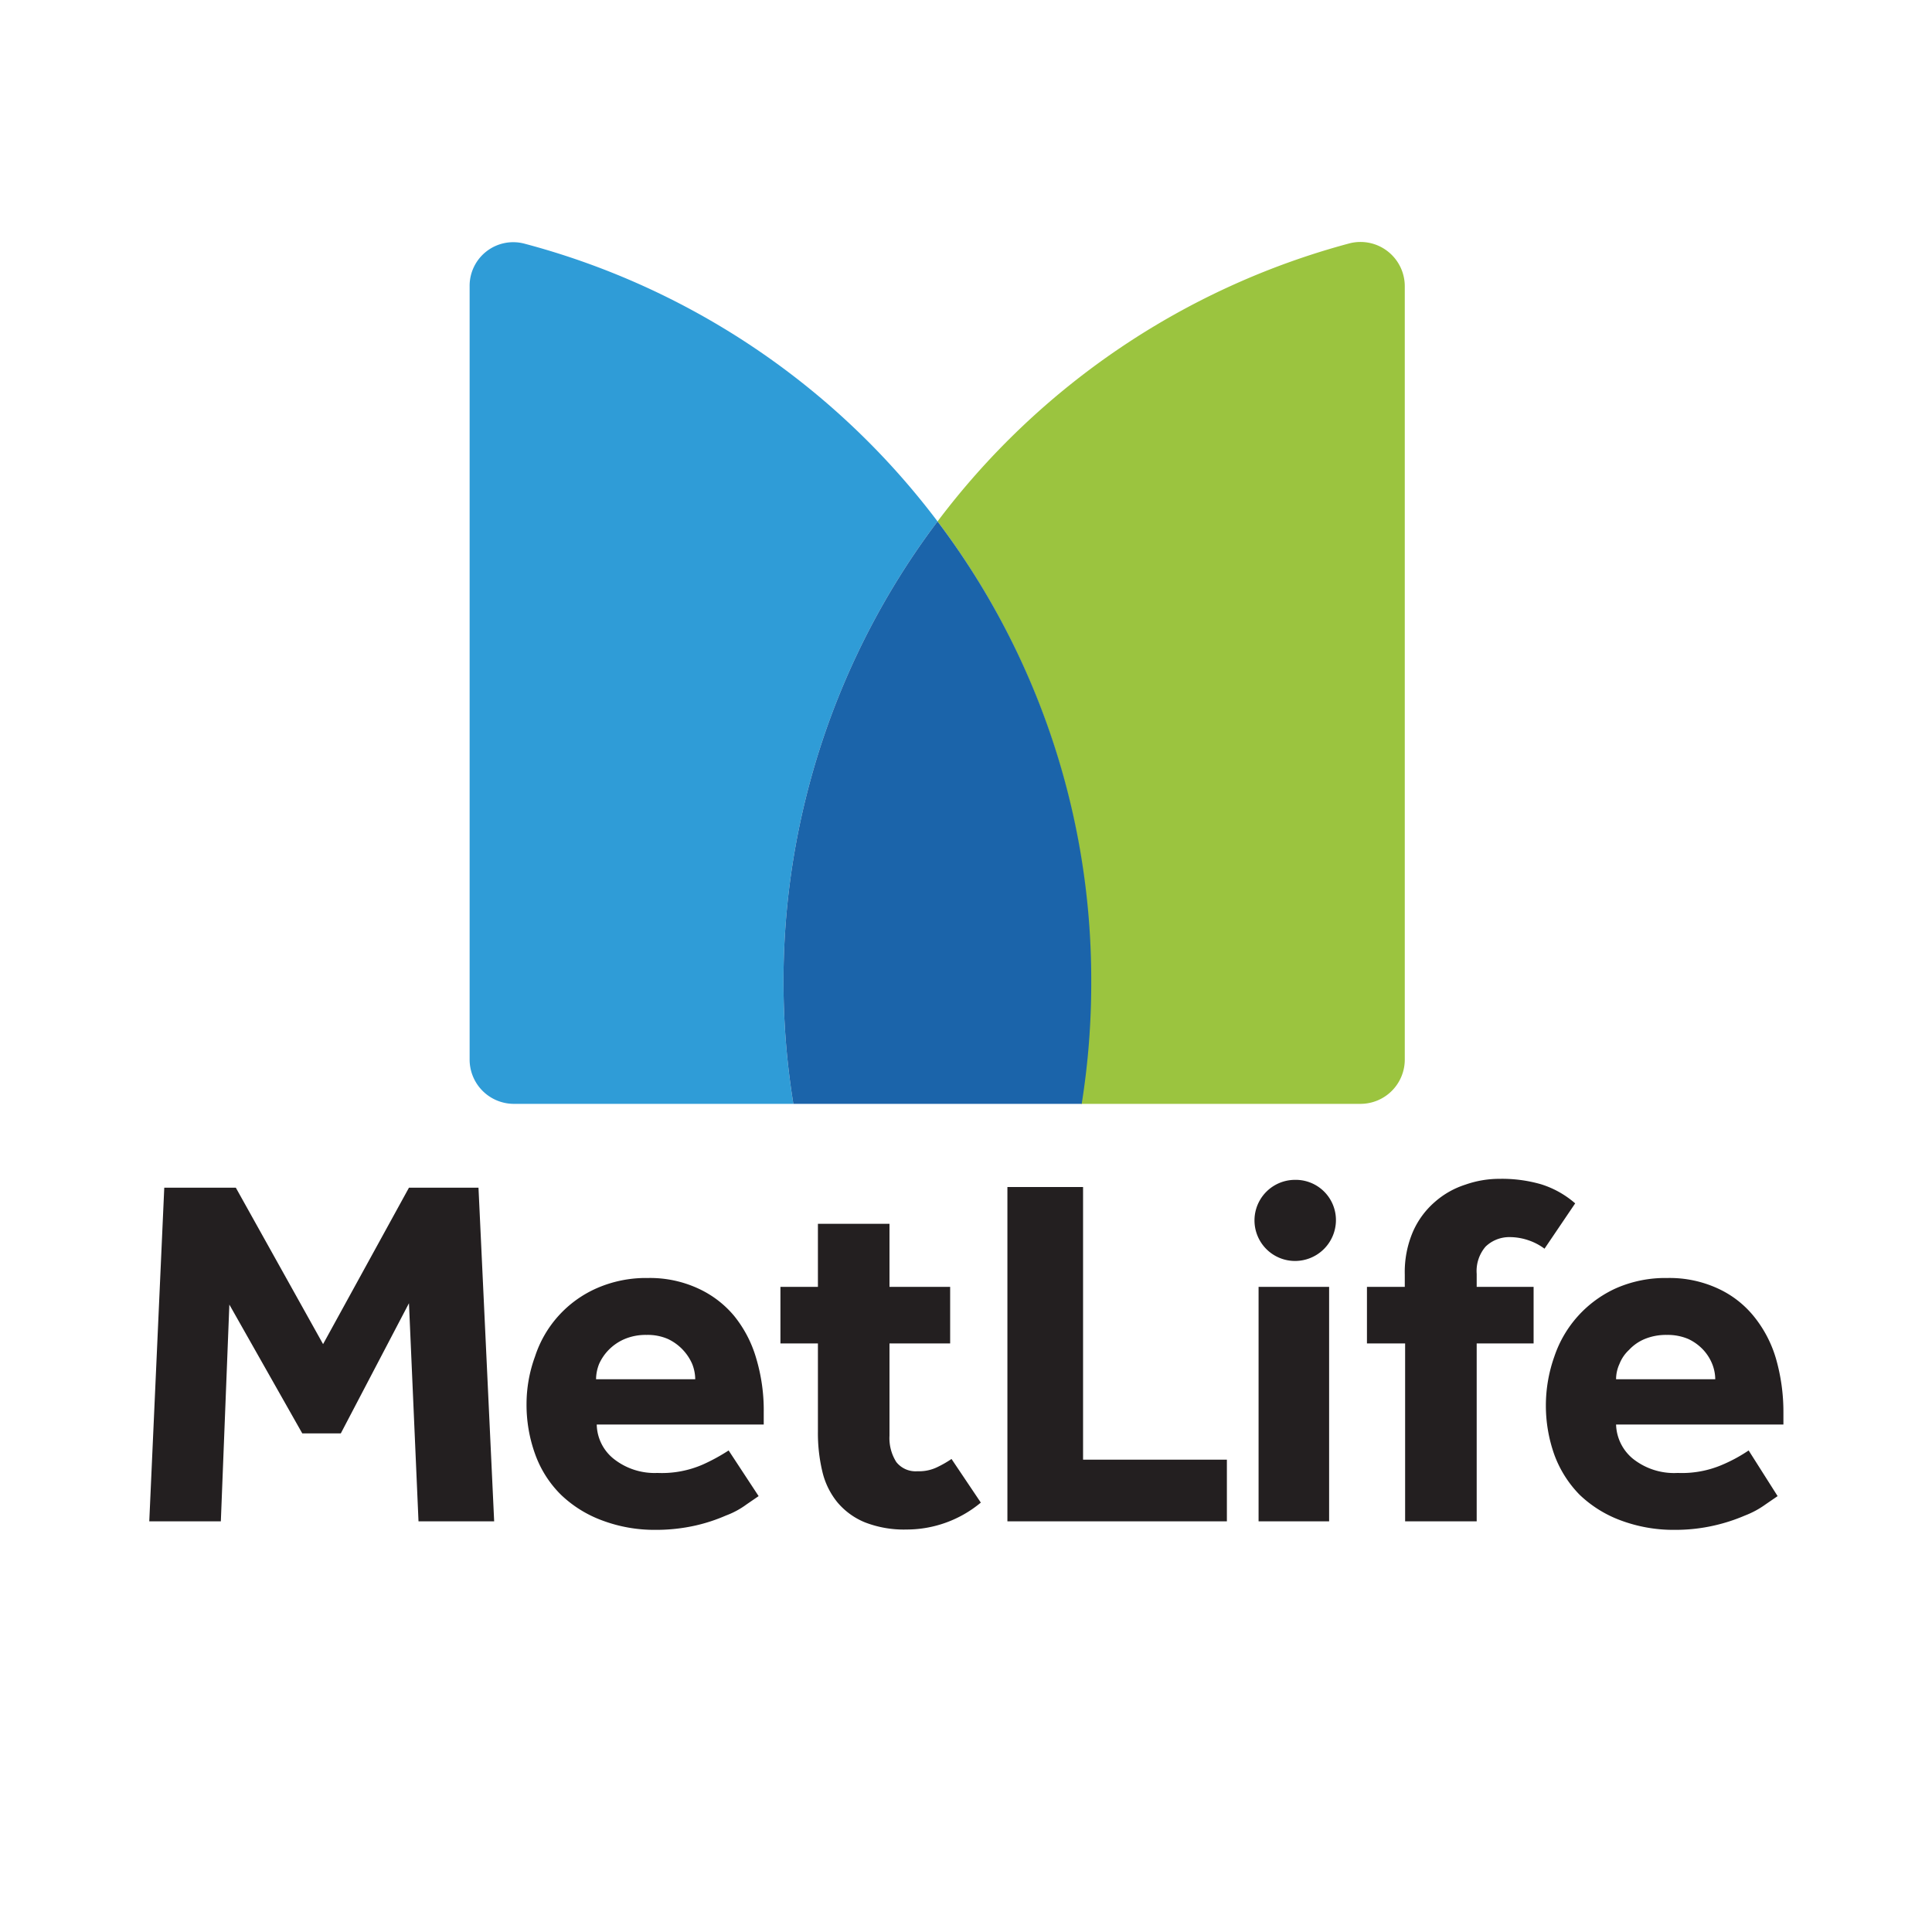<svg id="Слой_1" data-name="Слой 1" xmlns="http://www.w3.org/2000/svg" viewBox="0 0 56.69 56.69"><defs><style>.cls-1{fill:#231f20;}.cls-2{fill:#9bc43f;}.cls-3{fill:#2f9cd7;}.cls-4{fill:#1b64aa;}</style></defs><g id="layer1"><g id="g74"><g id="g76"><g id="g82"><path id="path84" class="cls-1" d="M47.42,40.47a1.08,1.08,0,0,1,.1-.45,1.11,1.11,0,0,1,.28-.41,1.31,1.31,0,0,1,.46-.32,1.64,1.64,0,0,1,.65-.12,1.54,1.54,0,0,1,.63.12,1.43,1.43,0,0,1,.44.32,1.36,1.36,0,0,1,.26.41,1.24,1.24,0,0,1,.09.45Zm3.89,2.09a4.54,4.54,0,0,1-.75.41,3,3,0,0,1-1.33.25,1.94,1.94,0,0,1-1.32-.42,1.35,1.35,0,0,1-.49-1h4.91v-.35a5.66,5.66,0,0,0-.22-1.59,3.55,3.55,0,0,0-.66-1.25,2.92,2.92,0,0,0-1.06-.81,3.38,3.38,0,0,0-1.47-.3,3.59,3.59,0,0,0-1.5.3,3.38,3.38,0,0,0-1.81,2,4.3,4.3,0,0,0,0,2.89,3.29,3.29,0,0,0,.74,1.17,3.49,3.49,0,0,0,1.2.75,4.42,4.42,0,0,0,1.59.28,5.1,5.1,0,0,0,1.17-.13,5.17,5.17,0,0,0,.89-.29,2.65,2.65,0,0,0,.61-.33l.35-.24Zm-23.39.25a3.14,3.14,0,0,1-.44.25,1.22,1.22,0,0,1-.56.11.72.72,0,0,1-.62-.27,1.31,1.31,0,0,1-.2-.77V39.42h1.78V37.76H26.1V35.91H24v1.85H22.9v1.66H24V42a4.85,4.85,0,0,0,.13,1.18,2.23,2.23,0,0,0,.44.9,2.08,2.08,0,0,0,.81.59,3.16,3.16,0,0,0,1.23.21,3.4,3.4,0,0,0,2.17-.79Zm18.3-7.5a2.78,2.78,0,0,0-1-.56A4.13,4.13,0,0,0,44,34.59a3,3,0,0,0-1,.17,2.51,2.51,0,0,0-.9.51,2.46,2.46,0,0,0-.64.87,3,3,0,0,0-.24,1.26v.36H40.11v1.66h1.12v5.22h2.1V39.42H45V37.76H43.33v-.38a1.1,1.1,0,0,1,.26-.8,1,1,0,0,1,.7-.28,1.71,1.71,0,0,1,.55.09,1.69,1.69,0,0,1,.48.25Zm-9.29,9.33H39V37.76H36.93Zm-7.37,0H36V42.83H31.78v-8H29.56ZM17.49,40.47a1.24,1.24,0,0,1,.09-.45,1.42,1.42,0,0,1,.28-.41,1.45,1.45,0,0,1,.47-.32,1.59,1.59,0,0,1,.64-.12,1.48,1.48,0,0,1,.63.12,1.45,1.45,0,0,1,.71.73,1.24,1.24,0,0,1,.09.45Zm3.89,2.09a5.6,5.6,0,0,1-.75.41,3,3,0,0,1-1.34.25A1.93,1.93,0,0,1,18,42.8a1.32,1.32,0,0,1-.49-1h4.9v-.35a5.32,5.32,0,0,0-.22-1.59,3.54,3.54,0,0,0-.65-1.25,3,3,0,0,0-1.07-.81,3.37,3.37,0,0,0-1.46-.3,3.59,3.59,0,0,0-1.5.3,3.3,3.3,0,0,0-1.81,2,4.07,4.07,0,0,0-.25,1.39,4.26,4.26,0,0,0,.26,1.5,3.18,3.18,0,0,0,.75,1.17,3.49,3.49,0,0,0,1.2.75,4.36,4.36,0,0,0,1.58.28,5.26,5.26,0,0,0,1.18-.13,5,5,0,0,0,.88-.29,2.45,2.45,0,0,0,.61-.33l.35-.24Zm-17,2.08H6.48l.25-6.36,2.14,3.78H10l2-3.82.28,6.4h2.22l-.46-9.79H12L9.48,39.44,6.92,34.85H4.82ZM38,37a1.19,1.19,0,1,1,0-2.38,1.18,1.18,0,0,1,1.2,1.19A1.2,1.2,0,0,1,38,37"/></g></g></g></g><g id="g86"><path id="path88" class="cls-2" d="M27.51,15.3A22.31,22.31,0,0,1,32,28.79a22.43,22.43,0,0,1-.28,3.6h8.2a1.3,1.3,0,0,0,1.3-1.3V8.4a1.3,1.3,0,0,0-1.62-1.26A22.36,22.36,0,0,0,27.51,15.3"/></g><g id="g90"><path id="path92" class="cls-3" d="M23.28,32.39A22.41,22.41,0,0,1,27.51,15.3,22.35,22.35,0,0,0,15.39,7.15,1.28,1.28,0,0,0,13.78,8.4V31.09a1.3,1.3,0,0,0,1.29,1.3Z"/></g><g id="g94"><path id="path96" class="cls-4" d="M27.51,15.3a22.41,22.41,0,0,0-4.23,17.09h8.46a22.43,22.43,0,0,0,.28-3.6A22.31,22.31,0,0,0,27.51,15.3"/></g></svg>